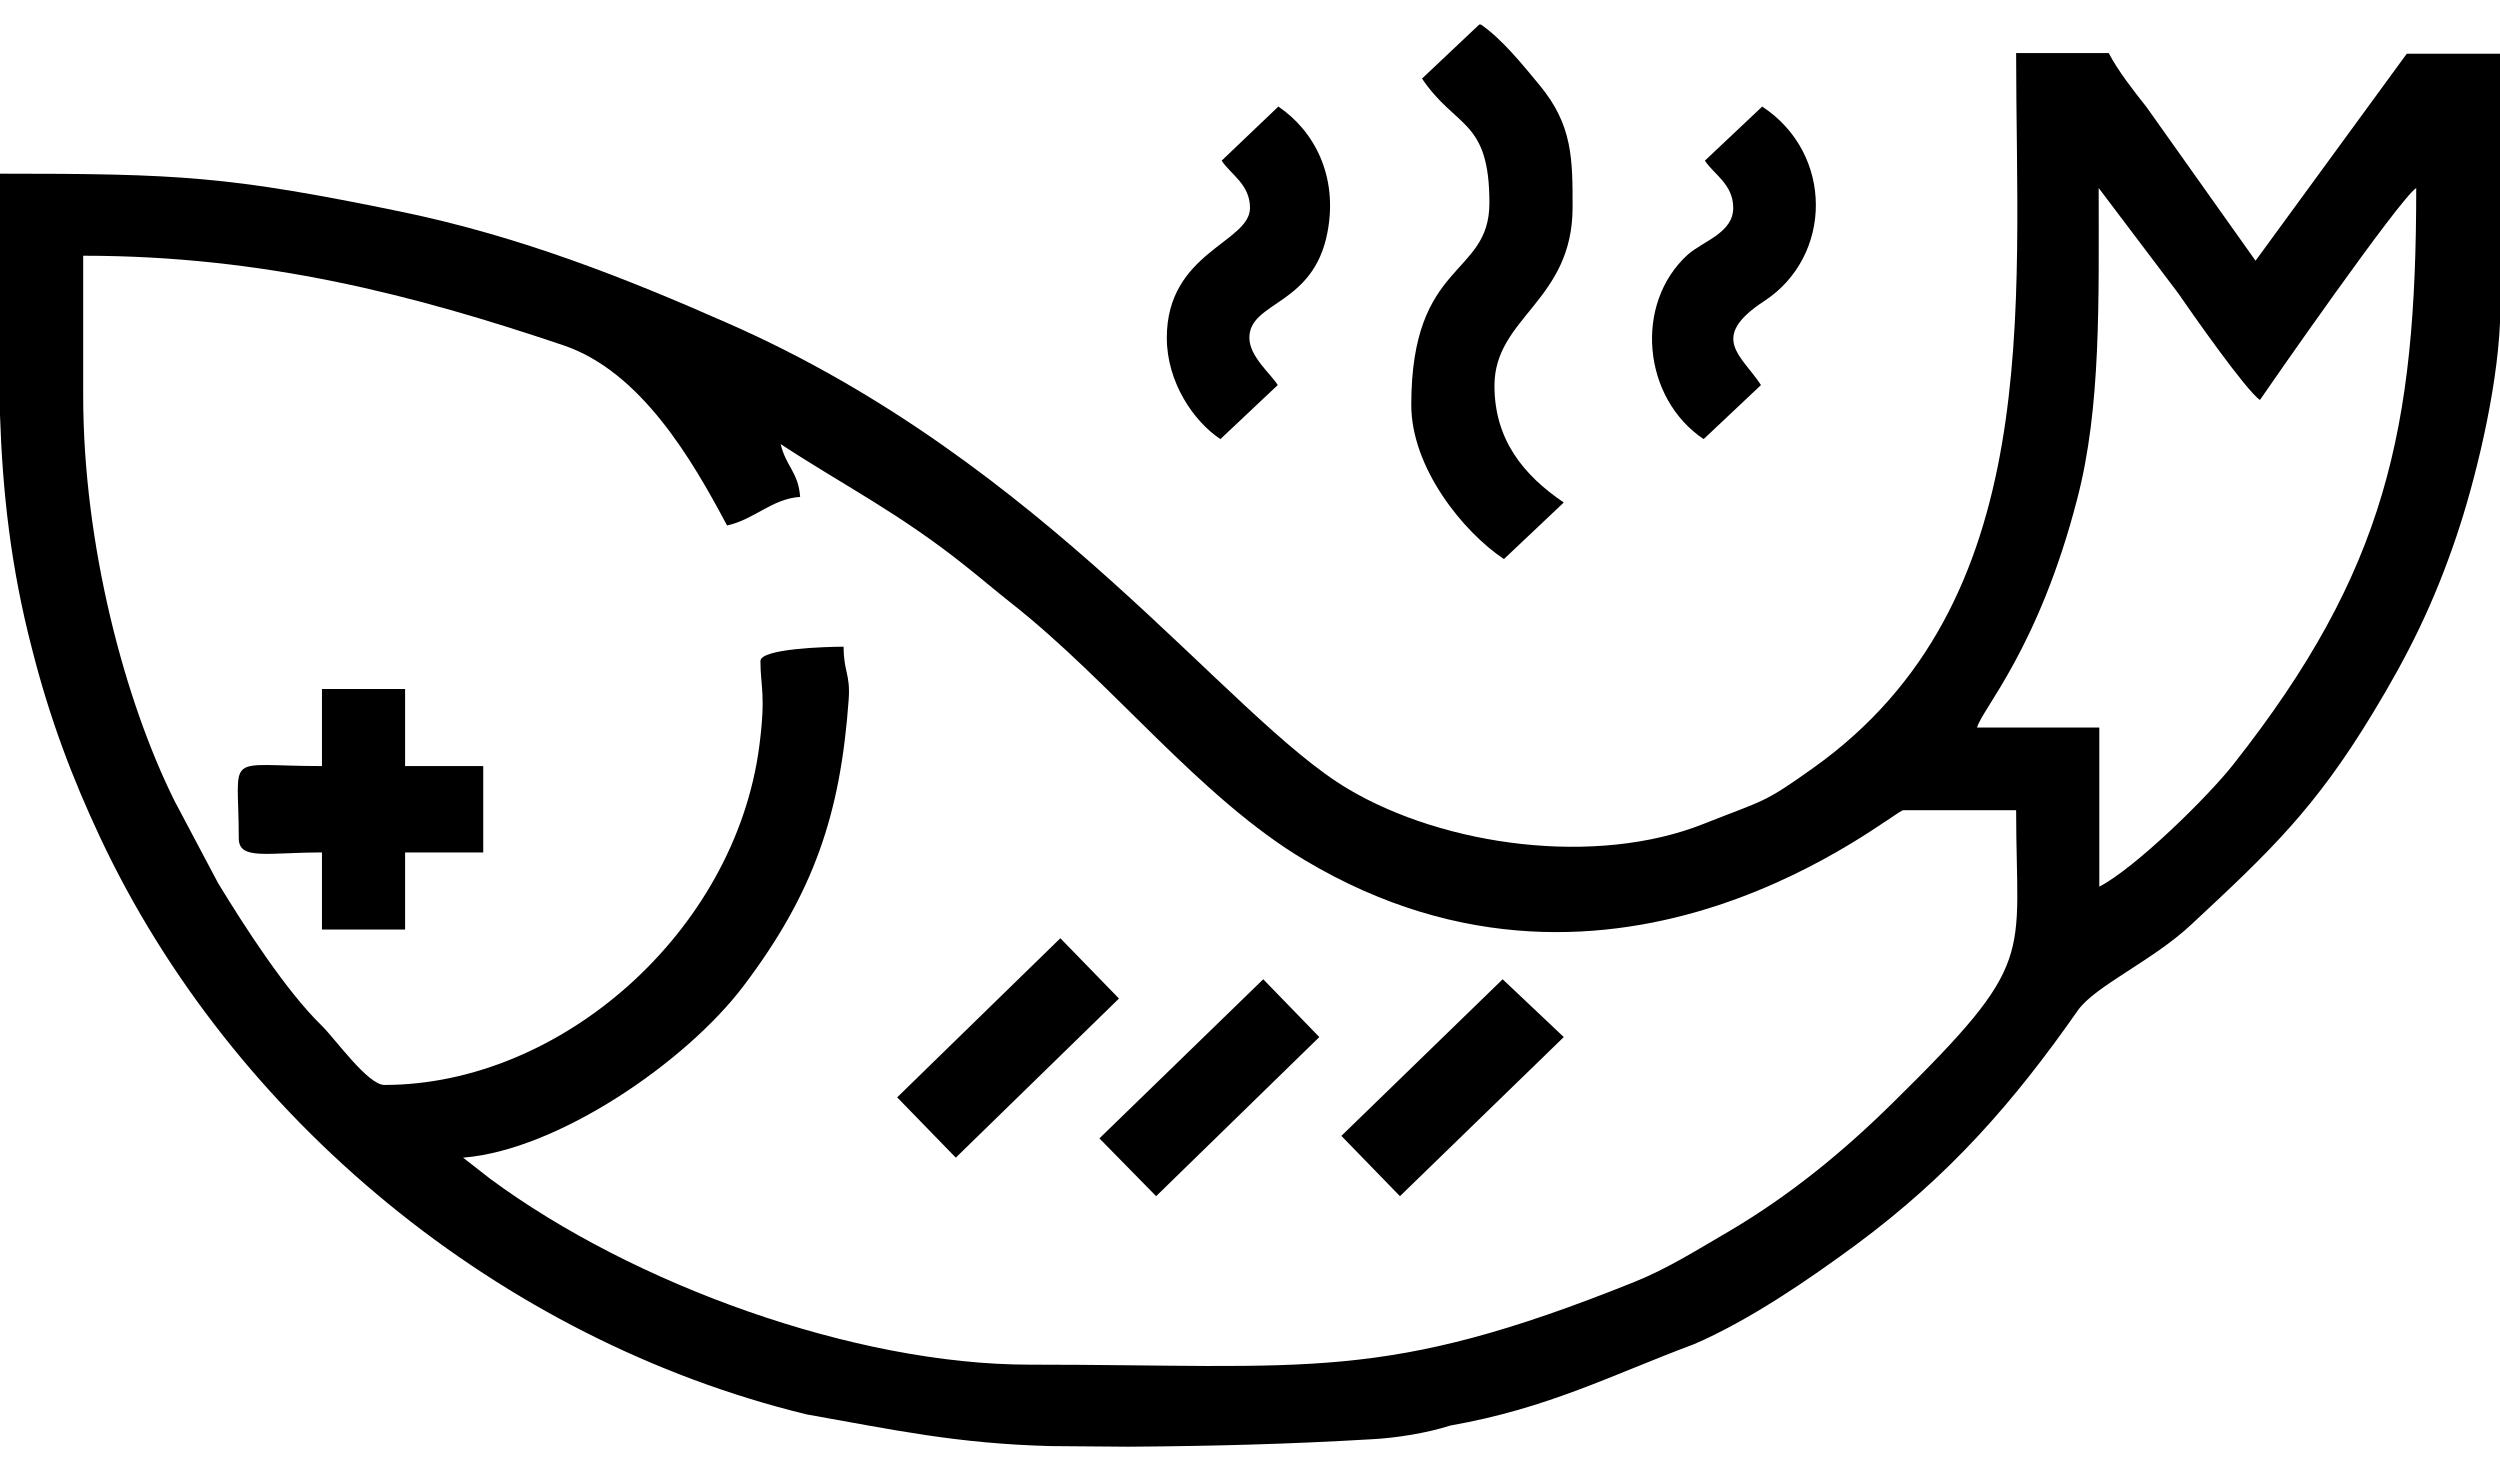 <svg width="51" height="30" viewBox="0 0 51 30" fill="none" xmlns="http://www.w3.org/2000/svg">
<g clip-path="url(#clip0_1_554)">
<path fill-rule="evenodd" clip-rule="evenodd" d="M1.697 8.07V5.217C5.385 5.217 8.444 6.016 11.49 7.043C13.071 7.576 14.112 9.364 14.832 10.72C15.398 10.594 15.745 10.175 16.323 10.137C16.285 9.63 16.04 9.528 15.925 9.059C17.197 9.896 18.354 10.467 19.742 11.583C20.076 11.849 20.295 12.039 20.616 12.293C22.685 13.916 24.472 16.274 26.631 17.555C33.019 21.359 38.623 16.528 38.828 16.528H41.129C41.129 19.584 41.579 19.584 38.61 22.5C37.607 23.489 36.528 24.377 35.281 25.113C34.651 25.48 34.009 25.886 33.34 26.152C28.199 28.219 26.734 27.839 21.002 27.839C17.428 27.839 12.917 26.203 9.999 24.047L9.447 23.616C11.375 23.464 13.997 21.663 15.166 20.116C16.606 18.214 17.146 16.604 17.313 14.271C17.351 13.751 17.21 13.713 17.21 13.193C16.863 13.193 15.513 13.231 15.513 13.485C15.513 14.017 15.629 14.157 15.488 15.235C14.986 19.013 11.439 22.133 7.84 22.133C7.506 22.133 6.838 21.194 6.568 20.928C5.835 20.218 4.987 18.899 4.447 18.012L3.56 16.338C2.545 14.296 1.697 11.113 1.697 8.07ZM51 1.083V6.587C50.936 8.019 50.486 9.833 50.113 10.936C49.651 12.305 49.136 13.345 48.404 14.55C47.221 16.503 46.309 17.365 44.702 18.861C43.918 19.597 42.736 20.116 42.389 20.611C41.078 22.488 39.767 23.984 37.864 25.392C36.901 26.102 35.679 26.939 34.561 27.42C32.865 28.054 31.592 28.727 29.587 29.081C29.112 29.234 28.482 29.335 27.993 29.36C26.271 29.462 24.742 29.5 23.019 29.513L21.426 29.5C19.511 29.449 18.238 29.17 16.452 28.853C10.205 27.332 4.743 22.83 2.044 17.086C1.478 15.881 1.015 14.664 0.655 13.244C0.218 11.57 0.051 10.023 0 8.463V3.543C3.663 3.543 4.666 3.594 8.174 4.317C10.629 4.824 12.789 5.686 14.832 6.587C21.349 9.44 25.037 14.639 27.505 16.097C29.471 17.263 32.556 17.682 34.754 16.807C36.001 16.312 35.962 16.401 36.99 15.666C41.733 12.293 41.129 6.295 41.129 1.083H43.018C43.211 1.451 43.52 1.844 43.79 2.186L46.013 5.319L49.098 1.096H51V1.083ZM42.826 18.088V14.841H40.332C40.435 14.461 41.592 13.218 42.376 10.175C42.864 8.311 42.813 6.13 42.813 3.835L44.432 5.978C44.702 6.371 45.82 7.969 46.103 8.159C46.283 7.893 48.944 4.063 49.291 3.835C49.291 8.755 48.674 11.646 45.563 15.59C45.036 16.262 43.558 17.707 42.826 18.088Z" fill="black"/>
<path fill-rule="evenodd" clip-rule="evenodd" d="M29.009 1.603C29.703 2.63 30.384 2.427 30.384 4.139C30.384 5.661 28.79 5.293 28.79 8.26C28.79 9.541 29.844 10.847 30.68 11.405L31.901 10.251C31.078 9.693 30.487 8.97 30.487 7.867C30.487 6.472 32.081 6.143 32.081 4.228C32.081 3.239 32.081 2.554 31.412 1.743C31.065 1.324 30.628 0.779 30.191 0.487L29.009 1.603Z" fill="black"/>
<path fill-rule="evenodd" clip-rule="evenodd" d="M6.568 15.628C4.537 15.628 4.871 15.311 4.871 17.099C4.871 17.555 5.437 17.39 6.568 17.39V18.963H8.264V17.39H9.858V15.628H8.264V14.055H6.568V15.628Z" fill="black"/>
<path fill-rule="evenodd" clip-rule="evenodd" d="M34.78 3.277C34.96 3.556 35.358 3.759 35.358 4.241C35.358 4.748 34.754 4.913 34.433 5.192C33.327 6.194 33.507 8.121 34.754 8.958L35.924 7.855C35.538 7.259 34.844 6.891 35.988 6.143C37.389 5.23 37.415 3.138 35.949 2.174L34.78 3.277Z" fill="black"/>
<path fill-rule="evenodd" clip-rule="evenodd" d="M24.922 3.277C25.102 3.556 25.5 3.759 25.5 4.241C25.5 4.951 23.803 5.141 23.803 6.891C23.803 7.791 24.343 8.59 24.896 8.958L26.066 7.855C25.924 7.626 25.487 7.271 25.487 6.891C25.487 6.143 26.798 6.244 27.081 4.735C27.299 3.594 26.811 2.668 26.078 2.174L24.922 3.277Z" fill="black"/>
<path fill-rule="evenodd" clip-rule="evenodd" d="M18.302 22.386L19.498 23.616L22.827 20.37L21.631 19.14L18.302 22.386Z" fill="black"/>
<path fill-rule="evenodd" clip-rule="evenodd" d="M27.364 23.172L28.559 24.402L31.901 21.156L30.654 19.977L27.364 23.172Z" fill="black"/>
<path fill-rule="evenodd" clip-rule="evenodd" d="M22.428 23.223L23.585 24.402L26.914 21.156L25.77 19.977L22.428 23.223Z" fill="black"/>
</g>
<defs>
<clipPath id="clip0_1_554">
<rect width="51" height="29" fill="white" transform="translate(0 0.5)"/>
</clipPath>
</defs>
</svg>
